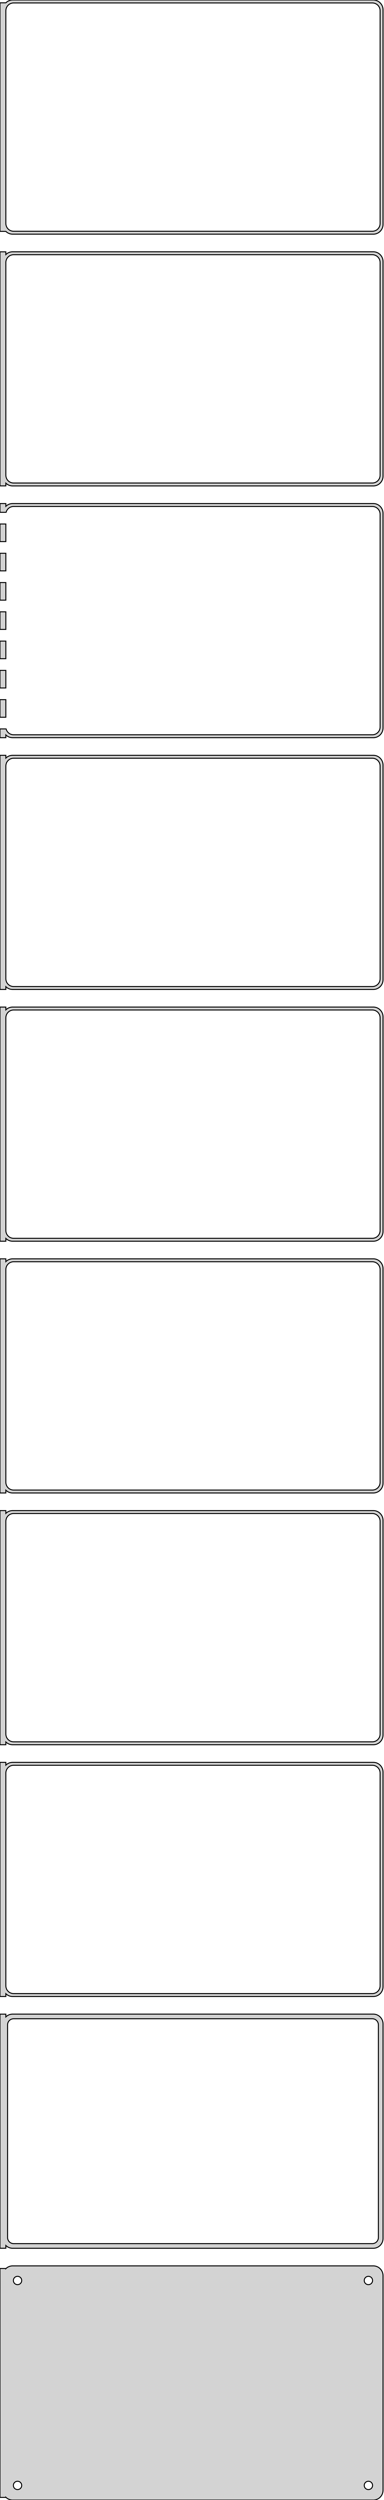 <?xml version="1.0" standalone="no"?>
<!DOCTYPE svg PUBLIC "-//W3C//DTD SVG 1.1//EN" "http://www.w3.org/Graphics/SVG/1.1/DTD/svg11.dtd">
<svg width="197mm" height="1281mm" viewBox="-99 -2511 197 1281" xmlns="http://www.w3.org/2000/svg" version="1.1">
<title>OpenSCAD Model</title>
<path d="
M 93.437,-2391.09 L 94.045,-2391.24 L 94.629,-2391.48 L 95.179,-2391.78 L 95.687,-2392.15 L 96.145,-2392.58
 L 96.545,-2393.06 L 96.882,-2393.59 L 97.149,-2394.16 L 97.343,-2394.76 L 97.461,-2395.37 L 97.5,-2396
 L 97.5,-2506 L 97.461,-2506.63 L 97.343,-2507.24 L 97.149,-2507.84 L 96.882,-2508.41 L 96.545,-2508.94
 L 96.145,-2509.42 L 95.687,-2509.85 L 95.179,-2510.22 L 94.629,-2510.52 L 94.045,-2510.76 L 93.437,-2510.91
 L 92.814,-2510.99 L -92.814,-2510.99 L -93.437,-2510.91 L -94.045,-2510.76 L -94.629,-2510.52 L -95.179,-2510.22
 L -95.687,-2509.85 L -96,-2509.56 L -99,-2509.56 L -99,-2392.44 L -96,-2392.44 L -95.687,-2392.15
 L -95.179,-2391.78 L -94.629,-2391.48 L -94.045,-2391.24 L -93.437,-2391.09 L -92.814,-2391.01 L 92.814,-2391.01
 z
M -92.251,-2392.51 L -92.749,-2392.57 L -93.236,-2392.7 L -93.703,-2392.88 L -94.143,-2393.12 L -94.55,-2393.42
 L -94.916,-2393.76 L -95.236,-2394.15 L -95.505,-2394.57 L -95.719,-2395.03 L -95.874,-2395.51 L -95.969,-2396
 L -96,-2396.5 L -96,-2505.5 L -95.969,-2506 L -95.874,-2506.49 L -95.719,-2506.97 L -95.505,-2507.43
 L -95.236,-2507.85 L -94.916,-2508.24 L -94.55,-2508.58 L -94.143,-2508.88 L -93.703,-2509.12 L -93.236,-2509.3
 L -92.749,-2509.43 L -92.251,-2509.49 L 92.251,-2509.49 L 92.749,-2509.43 L 93.236,-2509.3 L 93.703,-2509.12
 L 94.143,-2508.88 L 94.55,-2508.58 L 94.916,-2508.24 L 95.236,-2507.85 L 95.505,-2507.43 L 95.719,-2506.97
 L 95.874,-2506.49 L 95.969,-2506 L 96,-2505.5 L 96,-2396.5 L 95.969,-2396 L 95.874,-2395.51
 L 95.719,-2395.03 L 95.505,-2394.57 L 95.236,-2394.15 L 94.916,-2393.76 L 94.55,-2393.42 L 94.143,-2393.12
 L 93.703,-2392.88 L 93.236,-2392.7 L 92.749,-2392.57 L 92.251,-2392.51 z
M 93.437,-2262.09 L 94.045,-2262.24 L 94.629,-2262.48 L 95.179,-2262.78 L 95.687,-2263.15 L 96.145,-2263.58
 L 96.545,-2264.06 L 96.882,-2264.59 L 97.149,-2265.16 L 97.343,-2265.76 L 97.461,-2266.37 L 97.5,-2267
 L 97.5,-2377 L 97.461,-2377.63 L 97.343,-2378.24 L 97.149,-2378.84 L 96.882,-2379.41 L 96.545,-2379.94
 L 96.145,-2380.42 L 95.687,-2380.85 L 95.179,-2381.22 L 94.629,-2381.52 L 94.045,-2381.76 L 93.437,-2381.91
 L 92.814,-2381.99 L -92.814,-2381.99 L -93.437,-2381.91 L -94.045,-2381.76 L -94.629,-2381.52 L -95.179,-2381.22
 L -95.687,-2380.85 L -96,-2380.56 L -96,-2381.97 L -99,-2381.97 L -99,-2262.03 L -96,-2262.03
 L -96,-2263.44 L -95.687,-2263.15 L -95.179,-2262.78 L -94.629,-2262.48 L -94.045,-2262.24 L -93.437,-2262.09
 L -92.814,-2262.01 L 92.814,-2262.01 z
M -92.251,-2263.51 L -92.749,-2263.57 L -93.236,-2263.7 L -93.703,-2263.88 L -94.143,-2264.12 L -94.55,-2264.42
 L -94.916,-2264.76 L -95.236,-2265.15 L -95.505,-2265.57 L -95.719,-2266.03 L -95.874,-2266.51 L -95.969,-2267
 L -96,-2267.5 L -96,-2376.5 L -95.969,-2377 L -95.874,-2377.49 L -95.719,-2377.97 L -95.505,-2378.43
 L -95.236,-2378.85 L -94.916,-2379.24 L -94.55,-2379.58 L -94.143,-2379.88 L -93.703,-2380.12 L -93.236,-2380.3
 L -92.749,-2380.43 L -92.251,-2380.49 L 92.251,-2380.49 L 92.749,-2380.43 L 93.236,-2380.3 L 93.703,-2380.12
 L 94.143,-2379.88 L 94.55,-2379.58 L 94.916,-2379.24 L 95.236,-2378.85 L 95.505,-2378.43 L 95.719,-2377.97
 L 95.874,-2377.49 L 95.969,-2377 L 96,-2376.5 L 96,-2267.5 L 95.969,-2267 L 95.874,-2266.51
 L 95.719,-2266.03 L 95.505,-2265.57 L 95.236,-2265.15 L 94.916,-2264.76 L 94.55,-2264.42 L 94.143,-2264.12
 L 93.703,-2263.88 L 93.236,-2263.7 L 92.749,-2263.57 L 92.251,-2263.51 z
M -96,-2134.44 L -95.687,-2134.15 L -95.179,-2133.78 L -94.629,-2133.48 L -94.045,-2133.24 L -93.437,-2133.09
 L -92.814,-2133.01 L 92.814,-2133.01 L 93.437,-2133.09 L 94.045,-2133.24 L 94.629,-2133.48 L 95.179,-2133.78
 L 95.687,-2134.15 L 96.145,-2134.58 L 96.545,-2135.06 L 96.882,-2135.59 L 97.149,-2136.16 L 97.343,-2136.76
 L 97.461,-2137.37 L 97.5,-2138 L 97.5,-2248 L 97.461,-2248.63 L 97.343,-2249.24 L 97.149,-2249.84
 L 96.882,-2250.41 L 96.545,-2250.94 L 96.145,-2251.42 L 95.687,-2251.85 L 95.179,-2252.22 L 94.629,-2252.52
 L 94.045,-2252.76 L 93.437,-2252.91 L 92.814,-2252.99 L -92.814,-2252.99 L -93.437,-2252.91 L -94.045,-2252.76
 L -94.629,-2252.52 L -95.179,-2252.22 L -95.687,-2251.85 L -96,-2251.56 L -96,-2252.99 L -99,-2252.99
 L -99,-2248.49 L -95.874,-2248.49 L -95.874,-2248.49 L -95.719,-2248.97 L -95.505,-2249.43 L -95.236,-2249.85
 L -94.916,-2250.24 L -94.55,-2250.58 L -94.143,-2250.88 L -93.703,-2251.12 L -93.236,-2251.3 L -92.749,-2251.43
 L -92.251,-2251.49 L 92.251,-2251.49 L 92.749,-2251.43 L 93.236,-2251.3 L 93.703,-2251.12 L 94.143,-2250.88
 L 94.55,-2250.58 L 94.916,-2250.24 L 95.236,-2249.85 L 95.505,-2249.43 L 95.719,-2248.97 L 95.874,-2248.49
 L 95.969,-2248 L 96,-2247.5 L 96,-2138.5 L 95.969,-2138 L 95.874,-2137.51 L 95.719,-2137.03
 L 95.505,-2136.57 L 95.236,-2136.15 L 94.916,-2135.76 L 94.55,-2135.42 L 94.143,-2135.12 L 93.703,-2134.88
 L 93.236,-2134.7 L 92.749,-2134.57 L 92.251,-2134.51 L -92.251,-2134.51 L -92.749,-2134.57 L -93.236,-2134.7
 L -93.703,-2134.88 L -94.143,-2135.12 L -94.55,-2135.42 L -94.916,-2135.76 L -95.236,-2136.15 L -95.505,-2136.57
 L -95.719,-2137.03 L -95.874,-2137.51 L -95.874,-2137.51 L -99,-2137.51 L -99,-2133.01 L -96,-2133.01
 z
M -96,-2242.51 L -99,-2242.51 L -99,-2233.49 L -96,-2233.49 z
M -96,-2227.51 L -99,-2227.51 L -99,-2218.49 L -96,-2218.49 z
M -96,-2212.51 L -99,-2212.51 L -99,-2203.49 L -96,-2203.49 z
M -96,-2197.51 L -99,-2197.51 L -99,-2188.49 L -96,-2188.49 z
M -96,-2182.51 L -99,-2182.51 L -99,-2173.49 L -96,-2173.49 z
M -96,-2167.51 L -99,-2167.51 L -99,-2158.49 L -96,-2158.49 z
M -96,-2152.51 L -99,-2152.51 L -99,-2143.49 L -96,-2143.49 z
M -96,-2005.44 L -95.687,-2005.15 L -95.179,-2004.78 L -94.629,-2004.48 L -94.045,-2004.24 L -93.437,-2004.09
 L -92.814,-2004.01 L 92.814,-2004.01 L 93.437,-2004.09 L 94.045,-2004.24 L 94.629,-2004.48 L 95.179,-2004.78
 L 95.687,-2005.15 L 96.145,-2005.58 L 96.545,-2006.06 L 96.882,-2006.59 L 97.149,-2007.16 L 97.343,-2007.76
 L 97.461,-2008.37 L 97.5,-2009 L 97.5,-2119 L 97.461,-2119.63 L 97.343,-2120.24 L 97.149,-2120.84
 L 96.882,-2121.41 L 96.545,-2121.94 L 96.145,-2122.42 L 95.687,-2122.85 L 95.179,-2123.22 L 94.629,-2123.52
 L 94.045,-2123.76 L 93.437,-2123.91 L 92.814,-2123.99 L -92.814,-2123.99 L -93.437,-2123.91 L -94.045,-2123.76
 L -94.629,-2123.52 L -95.179,-2123.22 L -95.687,-2122.85 L -96,-2122.56 L -96,-2123.99 L -99,-2123.99
 L -99,-2004.01 L -96,-2004.01 z
M -92.251,-2005.51 L -92.749,-2005.57 L -93.236,-2005.7 L -93.703,-2005.88 L -94.143,-2006.12 L -94.55,-2006.42
 L -94.916,-2006.76 L -95.236,-2007.15 L -95.505,-2007.57 L -95.719,-2008.03 L -95.874,-2008.51 L -95.969,-2009
 L -96,-2009.5 L -96,-2118.5 L -95.969,-2119 L -95.874,-2119.49 L -95.719,-2119.97 L -95.505,-2120.43
 L -95.236,-2120.85 L -94.916,-2121.24 L -94.55,-2121.58 L -94.143,-2121.88 L -93.703,-2122.12 L -93.236,-2122.3
 L -92.749,-2122.43 L -92.251,-2122.49 L 92.251,-2122.49 L 92.749,-2122.43 L 93.236,-2122.3 L 93.703,-2122.12
 L 94.143,-2121.88 L 94.55,-2121.58 L 94.916,-2121.24 L 95.236,-2120.85 L 95.505,-2120.43 L 95.719,-2119.97
 L 95.874,-2119.49 L 95.969,-2119 L 96,-2118.5 L 96,-2009.5 L 95.969,-2009 L 95.874,-2008.51
 L 95.719,-2008.03 L 95.505,-2007.57 L 95.236,-2007.15 L 94.916,-2006.76 L 94.55,-2006.42 L 94.143,-2006.12
 L 93.703,-2005.88 L 93.236,-2005.7 L 92.749,-2005.57 L 92.251,-2005.51 z
M -96,-1876.44 L -95.687,-1876.15 L -95.179,-1875.78 L -94.629,-1875.48 L -94.045,-1875.24 L -93.437,-1875.09
 L -92.814,-1875.01 L 92.814,-1875.01 L 93.437,-1875.09 L 94.045,-1875.24 L 94.629,-1875.48 L 95.179,-1875.78
 L 95.687,-1876.15 L 96.145,-1876.58 L 96.545,-1877.06 L 96.882,-1877.59 L 97.149,-1878.16 L 97.343,-1878.76
 L 97.461,-1879.37 L 97.5,-1880 L 97.5,-1990 L 97.461,-1990.63 L 97.343,-1991.24 L 97.149,-1991.84
 L 96.882,-1992.41 L 96.545,-1992.94 L 96.145,-1993.42 L 95.687,-1993.85 L 95.179,-1994.22 L 94.629,-1994.52
 L 94.045,-1994.76 L 93.437,-1994.91 L 92.814,-1994.99 L -92.814,-1994.99 L -93.437,-1994.91 L -94.045,-1994.76
 L -94.629,-1994.52 L -95.179,-1994.22 L -95.687,-1993.85 L -96,-1993.56 L -96,-1994.99 L -99,-1994.99
 L -99,-1875.01 L -96,-1875.01 z
M -92.251,-1876.51 L -92.749,-1876.57 L -93.236,-1876.7 L -93.703,-1876.88 L -94.143,-1877.12 L -94.55,-1877.42
 L -94.916,-1877.76 L -95.236,-1878.15 L -95.505,-1878.57 L -95.719,-1879.03 L -95.874,-1879.51 L -95.969,-1880
 L -96,-1880.5 L -96,-1989.5 L -95.969,-1990 L -95.874,-1990.49 L -95.719,-1990.97 L -95.505,-1991.43
 L -95.236,-1991.85 L -94.916,-1992.24 L -94.55,-1992.58 L -94.143,-1992.88 L -93.703,-1993.12 L -93.236,-1993.3
 L -92.749,-1993.43 L -92.251,-1993.49 L 92.251,-1993.49 L 92.749,-1993.43 L 93.236,-1993.3 L 93.703,-1993.12
 L 94.143,-1992.88 L 94.55,-1992.58 L 94.916,-1992.24 L 95.236,-1991.85 L 95.505,-1991.43 L 95.719,-1990.97
 L 95.874,-1990.49 L 95.969,-1990 L 96,-1989.5 L 96,-1880.5 L 95.969,-1880 L 95.874,-1879.51
 L 95.719,-1879.03 L 95.505,-1878.57 L 95.236,-1878.15 L 94.916,-1877.76 L 94.55,-1877.42 L 94.143,-1877.12
 L 93.703,-1876.88 L 93.236,-1876.7 L 92.749,-1876.57 L 92.251,-1876.51 z
M -96,-1747.44 L -95.687,-1747.15 L -95.179,-1746.78 L -94.629,-1746.48 L -94.045,-1746.24 L -93.437,-1746.09
 L -92.814,-1746.01 L 92.814,-1746.01 L 93.437,-1746.09 L 94.045,-1746.24 L 94.629,-1746.48 L 95.179,-1746.78
 L 95.687,-1747.15 L 96.145,-1747.58 L 96.545,-1748.06 L 96.882,-1748.59 L 97.149,-1749.16 L 97.343,-1749.76
 L 97.461,-1750.37 L 97.5,-1751 L 97.5,-1861 L 97.461,-1861.63 L 97.343,-1862.24 L 97.149,-1862.84
 L 96.882,-1863.41 L 96.545,-1863.94 L 96.145,-1864.42 L 95.687,-1864.85 L 95.179,-1865.22 L 94.629,-1865.52
 L 94.045,-1865.76 L 93.437,-1865.91 L 92.814,-1865.99 L -92.814,-1865.99 L -93.437,-1865.91 L -94.045,-1865.76
 L -94.629,-1865.52 L -95.179,-1865.22 L -95.687,-1864.85 L -96,-1864.56 L -96,-1865.99 L -99,-1865.99
 L -99,-1746.01 L -96,-1746.01 z
M -92.251,-1747.51 L -92.749,-1747.57 L -93.236,-1747.7 L -93.703,-1747.88 L -94.143,-1748.12 L -94.55,-1748.42
 L -94.916,-1748.76 L -95.236,-1749.15 L -95.505,-1749.57 L -95.719,-1750.03 L -95.874,-1750.51 L -95.969,-1751
 L -96,-1751.5 L -96,-1860.5 L -95.969,-1861 L -95.874,-1861.49 L -95.719,-1861.97 L -95.505,-1862.43
 L -95.236,-1862.85 L -94.916,-1863.24 L -94.55,-1863.58 L -94.143,-1863.88 L -93.703,-1864.12 L -93.236,-1864.3
 L -92.749,-1864.43 L -92.251,-1864.49 L 92.251,-1864.49 L 92.749,-1864.43 L 93.236,-1864.3 L 93.703,-1864.12
 L 94.143,-1863.88 L 94.55,-1863.58 L 94.916,-1863.24 L 95.236,-1862.85 L 95.505,-1862.43 L 95.719,-1861.97
 L 95.874,-1861.49 L 95.969,-1861 L 96,-1860.5 L 96,-1751.5 L 95.969,-1751 L 95.874,-1750.51
 L 95.719,-1750.03 L 95.505,-1749.57 L 95.236,-1749.15 L 94.916,-1748.76 L 94.55,-1748.42 L 94.143,-1748.12
 L 93.703,-1747.88 L 93.236,-1747.7 L 92.749,-1747.57 L 92.251,-1747.51 z
M -96,-1618.44 L -95.687,-1618.15 L -95.179,-1617.78 L -94.629,-1617.48 L -94.045,-1617.24 L -93.437,-1617.09
 L -92.814,-1617.01 L 92.814,-1617.01 L 93.437,-1617.09 L 94.045,-1617.24 L 94.629,-1617.48 L 95.179,-1617.78
 L 95.687,-1618.15 L 96.145,-1618.58 L 96.545,-1619.06 L 96.882,-1619.59 L 97.149,-1620.16 L 97.343,-1620.76
 L 97.461,-1621.37 L 97.5,-1622 L 97.5,-1732 L 97.461,-1732.63 L 97.343,-1733.24 L 97.149,-1733.84
 L 96.882,-1734.41 L 96.545,-1734.94 L 96.145,-1735.42 L 95.687,-1735.85 L 95.179,-1736.22 L 94.629,-1736.52
 L 94.045,-1736.76 L 93.437,-1736.91 L 92.814,-1736.99 L -92.814,-1736.99 L -93.437,-1736.91 L -94.045,-1736.76
 L -94.629,-1736.52 L -95.179,-1736.22 L -95.687,-1735.85 L -96,-1735.56 L -96,-1736.99 L -99,-1736.99
 L -99,-1617.01 L -96,-1617.01 z
M -92.251,-1618.51 L -92.749,-1618.57 L -93.236,-1618.7 L -93.703,-1618.88 L -94.143,-1619.12 L -94.55,-1619.42
 L -94.916,-1619.76 L -95.236,-1620.15 L -95.505,-1620.57 L -95.719,-1621.03 L -95.874,-1621.51 L -95.969,-1622
 L -96,-1622.5 L -96,-1731.5 L -95.969,-1732 L -95.874,-1732.49 L -95.719,-1732.97 L -95.505,-1733.43
 L -95.236,-1733.85 L -94.916,-1734.24 L -94.55,-1734.58 L -94.143,-1734.88 L -93.703,-1735.12 L -93.236,-1735.3
 L -92.749,-1735.43 L -92.251,-1735.49 L 92.251,-1735.49 L 92.749,-1735.43 L 93.236,-1735.3 L 93.703,-1735.12
 L 94.143,-1734.88 L 94.55,-1734.58 L 94.916,-1734.24 L 95.236,-1733.85 L 95.505,-1733.43 L 95.719,-1732.97
 L 95.874,-1732.49 L 95.969,-1732 L 96,-1731.5 L 96,-1622.5 L 95.969,-1622 L 95.874,-1621.51
 L 95.719,-1621.03 L 95.505,-1620.57 L 95.236,-1620.15 L 94.916,-1619.76 L 94.55,-1619.42 L 94.143,-1619.12
 L 93.703,-1618.88 L 93.236,-1618.7 L 92.749,-1618.57 L 92.251,-1618.51 z
M -96,-1489.44 L -95.687,-1489.15 L -95.179,-1488.78 L -94.629,-1488.48 L -94.045,-1488.24 L -93.437,-1488.09
 L -92.814,-1488.01 L 92.814,-1488.01 L 93.437,-1488.09 L 94.045,-1488.24 L 94.629,-1488.48 L 95.179,-1488.78
 L 95.687,-1489.15 L 96.145,-1489.58 L 96.545,-1490.06 L 96.882,-1490.59 L 97.149,-1491.16 L 97.343,-1491.76
 L 97.461,-1492.37 L 97.5,-1493 L 97.5,-1603 L 97.461,-1603.63 L 97.343,-1604.24 L 97.149,-1604.84
 L 96.882,-1605.41 L 96.545,-1605.94 L 96.145,-1606.42 L 95.687,-1606.85 L 95.179,-1607.22 L 94.629,-1607.52
 L 94.045,-1607.76 L 93.437,-1607.91 L 92.814,-1607.99 L -92.814,-1607.99 L -93.437,-1607.91 L -94.045,-1607.76
 L -94.629,-1607.52 L -95.179,-1607.22 L -95.687,-1606.85 L -96,-1606.56 L -96,-1607.99 L -99,-1607.99
 L -99,-1488.01 L -96,-1488.01 z
M -92.251,-1489.51 L -92.749,-1489.57 L -93.236,-1489.7 L -93.703,-1489.88 L -94.143,-1490.12 L -94.55,-1490.42
 L -94.916,-1490.76 L -95.236,-1491.15 L -95.505,-1491.57 L -95.719,-1492.03 L -95.874,-1492.51 L -95.969,-1493
 L -96,-1493.5 L -96,-1602.5 L -95.969,-1603 L -95.874,-1603.49 L -95.719,-1603.97 L -95.505,-1604.43
 L -95.236,-1604.85 L -94.916,-1605.24 L -94.55,-1605.58 L -94.143,-1605.88 L -93.703,-1606.12 L -93.236,-1606.3
 L -92.749,-1606.43 L -92.251,-1606.49 L 92.251,-1606.49 L 92.749,-1606.43 L 93.236,-1606.3 L 93.703,-1606.12
 L 94.143,-1605.88 L 94.55,-1605.58 L 94.916,-1605.24 L 95.236,-1604.85 L 95.505,-1604.43 L 95.719,-1603.97
 L 95.874,-1603.49 L 95.969,-1603 L 96,-1602.5 L 96,-1493.5 L 95.969,-1493 L 95.874,-1492.51
 L 95.719,-1492.03 L 95.505,-1491.57 L 95.236,-1491.15 L 94.916,-1490.76 L 94.55,-1490.42 L 94.143,-1490.12
 L 93.703,-1489.88 L 93.236,-1489.7 L 92.749,-1489.57 L 92.251,-1489.51 z
M 93.437,-1359.09 L 94.045,-1359.24 L 94.629,-1359.48 L 95.179,-1359.78 L 95.687,-1360.15 L 96.145,-1360.58
 L 96.545,-1361.06 L 96.882,-1361.59 L 97.149,-1362.16 L 97.343,-1362.76 L 97.461,-1363.37 L 97.5,-1364
 L 97.5,-1474 L 97.461,-1474.63 L 97.343,-1475.24 L 97.149,-1475.84 L 96.882,-1476.41 L 96.545,-1476.94
 L 96.145,-1477.42 L 95.687,-1477.85 L 95.179,-1478.22 L 94.629,-1478.52 L 94.045,-1478.76 L 93.437,-1478.91
 L 92.814,-1478.99 L -92.814,-1478.99 L -93.437,-1478.91 L -94.045,-1478.76 L -94.629,-1478.52 L -95.179,-1478.22
 L -95.687,-1477.85 L -96,-1477.56 L -96,-1478.98 L -99,-1478.98 L -99,-1359.02 L -96,-1359.02
 L -96,-1360.44 L -95.687,-1360.15 L -95.179,-1359.78 L -94.629,-1359.48 L -94.045,-1359.24 L -93.437,-1359.09
 L -92.814,-1359.01 L 92.814,-1359.01 z
M -92.195,-1361.39 L -92.583,-1361.44 L -92.962,-1361.54 L -93.325,-1361.68 L -93.668,-1361.87 L -93.984,-1362.1
 L -94.269,-1362.37 L -94.518,-1362.67 L -94.728,-1363 L -94.894,-1363.35 L -95.015,-1363.73 L -95.088,-1364.11
 L -95.113,-1364.5 L -95.113,-1473.5 L -95.088,-1473.89 L -95.015,-1474.27 L -94.894,-1474.65 L -94.728,-1475
 L -94.518,-1475.33 L -94.269,-1475.63 L -93.984,-1475.9 L -93.668,-1476.13 L -93.325,-1476.32 L -92.962,-1476.46
 L -92.583,-1476.56 L -92.195,-1476.61 L 92.195,-1476.61 L 92.583,-1476.56 L 92.962,-1476.46 L 93.325,-1476.32
 L 93.668,-1476.13 L 93.984,-1475.9 L 94.269,-1475.63 L 94.518,-1475.33 L 94.728,-1475 L 94.894,-1474.65
 L 95.015,-1474.27 L 95.088,-1473.89 L 95.113,-1473.5 L 95.113,-1364.5 L 95.088,-1364.11 L 95.015,-1363.73
 L 94.894,-1363.35 L 94.728,-1363 L 94.518,-1362.67 L 94.269,-1362.37 L 93.984,-1362.1 L 93.668,-1361.87
 L 93.325,-1361.68 L 92.962,-1361.54 L 92.583,-1361.44 L 92.195,-1361.39 z
M 93.437,-1230.09 L 94.045,-1230.24 L 94.629,-1230.48 L 95.179,-1230.78 L 95.687,-1231.15 L 96.145,-1231.58
 L 96.545,-1232.06 L 96.882,-1232.59 L 97.149,-1233.16 L 97.343,-1233.76 L 97.461,-1234.37 L 97.5,-1235
 L 97.5,-1345 L 97.461,-1345.63 L 97.343,-1346.24 L 97.149,-1346.84 L 96.882,-1347.41 L 96.545,-1347.94
 L 96.145,-1348.42 L 95.687,-1348.85 L 95.179,-1349.22 L 94.629,-1349.52 L 94.045,-1349.76 L 93.437,-1349.91
 L 92.814,-1349.99 L -92.814,-1349.99 L -93.437,-1349.91 L -94.045,-1349.76 L -94.629,-1349.52 L -95.179,-1349.22
 L -95.687,-1348.85 L -96,-1348.56 L -96,-1348.65 L -99,-1348.65 L -99,-1231.35 L -96,-1231.35
 L -96,-1231.44 L -95.687,-1231.15 L -95.179,-1230.78 L -94.629,-1230.48 L -94.045,-1230.24 L -93.437,-1230.09
 L -92.814,-1230.01 L 92.814,-1230.01 z
M -90.134,-1340.37 L -90.4,-1340.4 L -90.66,-1340.47 L -90.909,-1340.57 L -91.144,-1340.7 L -91.361,-1340.85
 L -91.557,-1341.04 L -91.728,-1341.24 L -91.871,-1341.47 L -91.985,-1341.71 L -92.068,-1341.97 L -92.118,-1342.23
 L -92.135,-1342.5 L -92.118,-1342.77 L -92.068,-1343.03 L -91.985,-1343.29 L -91.871,-1343.53 L -91.728,-1343.76
 L -91.557,-1343.96 L -91.361,-1344.15 L -91.144,-1344.3 L -90.909,-1344.43 L -90.66,-1344.53 L -90.4,-1344.6
 L -90.134,-1344.63 L -89.866,-1344.63 L -89.6,-1344.6 L -89.34,-1344.53 L -89.091,-1344.43 L -88.856,-1344.3
 L -88.639,-1344.15 L -88.443,-1343.96 L -88.272,-1343.76 L -88.129,-1343.53 L -88.015,-1343.29 L -87.932,-1343.03
 L -87.882,-1342.77 L -87.865,-1342.5 L -87.882,-1342.23 L -87.932,-1341.97 L -88.015,-1341.71 L -88.129,-1341.47
 L -88.272,-1341.24 L -88.443,-1341.04 L -88.639,-1340.85 L -88.856,-1340.7 L -89.091,-1340.57 L -89.34,-1340.47
 L -89.6,-1340.4 L -89.866,-1340.37 z
M 89.866,-1340.37 L 89.6,-1340.4 L 89.34,-1340.47 L 89.091,-1340.57 L 88.856,-1340.7 L 88.639,-1340.85
 L 88.443,-1341.04 L 88.272,-1341.24 L 88.129,-1341.47 L 88.015,-1341.71 L 87.932,-1341.97 L 87.882,-1342.23
 L 87.865,-1342.5 L 87.882,-1342.77 L 87.932,-1343.03 L 88.015,-1343.29 L 88.129,-1343.53 L 88.272,-1343.76
 L 88.443,-1343.96 L 88.639,-1344.15 L 88.856,-1344.3 L 89.091,-1344.43 L 89.34,-1344.53 L 89.6,-1344.6
 L 89.866,-1344.63 L 90.134,-1344.63 L 90.4,-1344.6 L 90.66,-1344.53 L 90.909,-1344.43 L 91.144,-1344.3
 L 91.361,-1344.15 L 91.557,-1343.96 L 91.728,-1343.76 L 91.871,-1343.53 L 91.985,-1343.29 L 92.068,-1343.03
 L 92.118,-1342.77 L 92.135,-1342.5 L 92.118,-1342.23 L 92.068,-1341.97 L 91.985,-1341.71 L 91.871,-1341.47
 L 91.728,-1341.24 L 91.557,-1341.04 L 91.361,-1340.85 L 91.144,-1340.7 L 90.909,-1340.57 L 90.66,-1340.47
 L 90.4,-1340.4 L 90.134,-1340.37 z
M -90.134,-1235.37 L -90.4,-1235.4 L -90.66,-1235.47 L -90.909,-1235.57 L -91.144,-1235.7 L -91.361,-1235.85
 L -91.557,-1236.04 L -91.728,-1236.24 L -91.871,-1236.47 L -91.985,-1236.71 L -92.068,-1236.97 L -92.118,-1237.23
 L -92.135,-1237.5 L -92.118,-1237.77 L -92.068,-1238.03 L -91.985,-1238.29 L -91.871,-1238.53 L -91.728,-1238.76
 L -91.557,-1238.96 L -91.361,-1239.15 L -91.144,-1239.3 L -90.909,-1239.43 L -90.66,-1239.53 L -90.4,-1239.6
 L -90.134,-1239.63 L -89.866,-1239.63 L -89.6,-1239.6 L -89.34,-1239.53 L -89.091,-1239.43 L -88.856,-1239.3
 L -88.639,-1239.15 L -88.443,-1238.96 L -88.272,-1238.76 L -88.129,-1238.53 L -88.015,-1238.29 L -87.932,-1238.03
 L -87.882,-1237.77 L -87.865,-1237.5 L -87.882,-1237.23 L -87.932,-1236.97 L -88.015,-1236.71 L -88.129,-1236.47
 L -88.272,-1236.24 L -88.443,-1236.04 L -88.639,-1235.85 L -88.856,-1235.7 L -89.091,-1235.57 L -89.34,-1235.47
 L -89.6,-1235.4 L -89.866,-1235.37 z
M 89.866,-1235.37 L 89.6,-1235.4 L 89.34,-1235.47 L 89.091,-1235.57 L 88.856,-1235.7 L 88.639,-1235.85
 L 88.443,-1236.04 L 88.272,-1236.24 L 88.129,-1236.47 L 88.015,-1236.71 L 87.932,-1236.97 L 87.882,-1237.23
 L 87.865,-1237.5 L 87.882,-1237.77 L 87.932,-1238.03 L 88.015,-1238.29 L 88.129,-1238.53 L 88.272,-1238.76
 L 88.443,-1238.96 L 88.639,-1239.15 L 88.856,-1239.3 L 89.091,-1239.43 L 89.34,-1239.53 L 89.6,-1239.6
 L 89.866,-1239.63 L 90.134,-1239.63 L 90.4,-1239.6 L 90.66,-1239.53 L 90.909,-1239.43 L 91.144,-1239.3
 L 91.361,-1239.15 L 91.557,-1238.96 L 91.728,-1238.76 L 91.871,-1238.53 L 91.985,-1238.29 L 92.068,-1238.03
 L 92.118,-1237.77 L 92.135,-1237.5 L 92.118,-1237.23 L 92.068,-1236.97 L 91.985,-1236.71 L 91.871,-1236.47
 L 91.728,-1236.24 L 91.557,-1236.04 L 91.361,-1235.85 L 91.144,-1235.7 L 90.909,-1235.57 L 90.66,-1235.47
 L 90.4,-1235.4 L 90.134,-1235.37 z
" stroke="black" fill="lightgray" stroke-width="0.5"/>
</svg>
